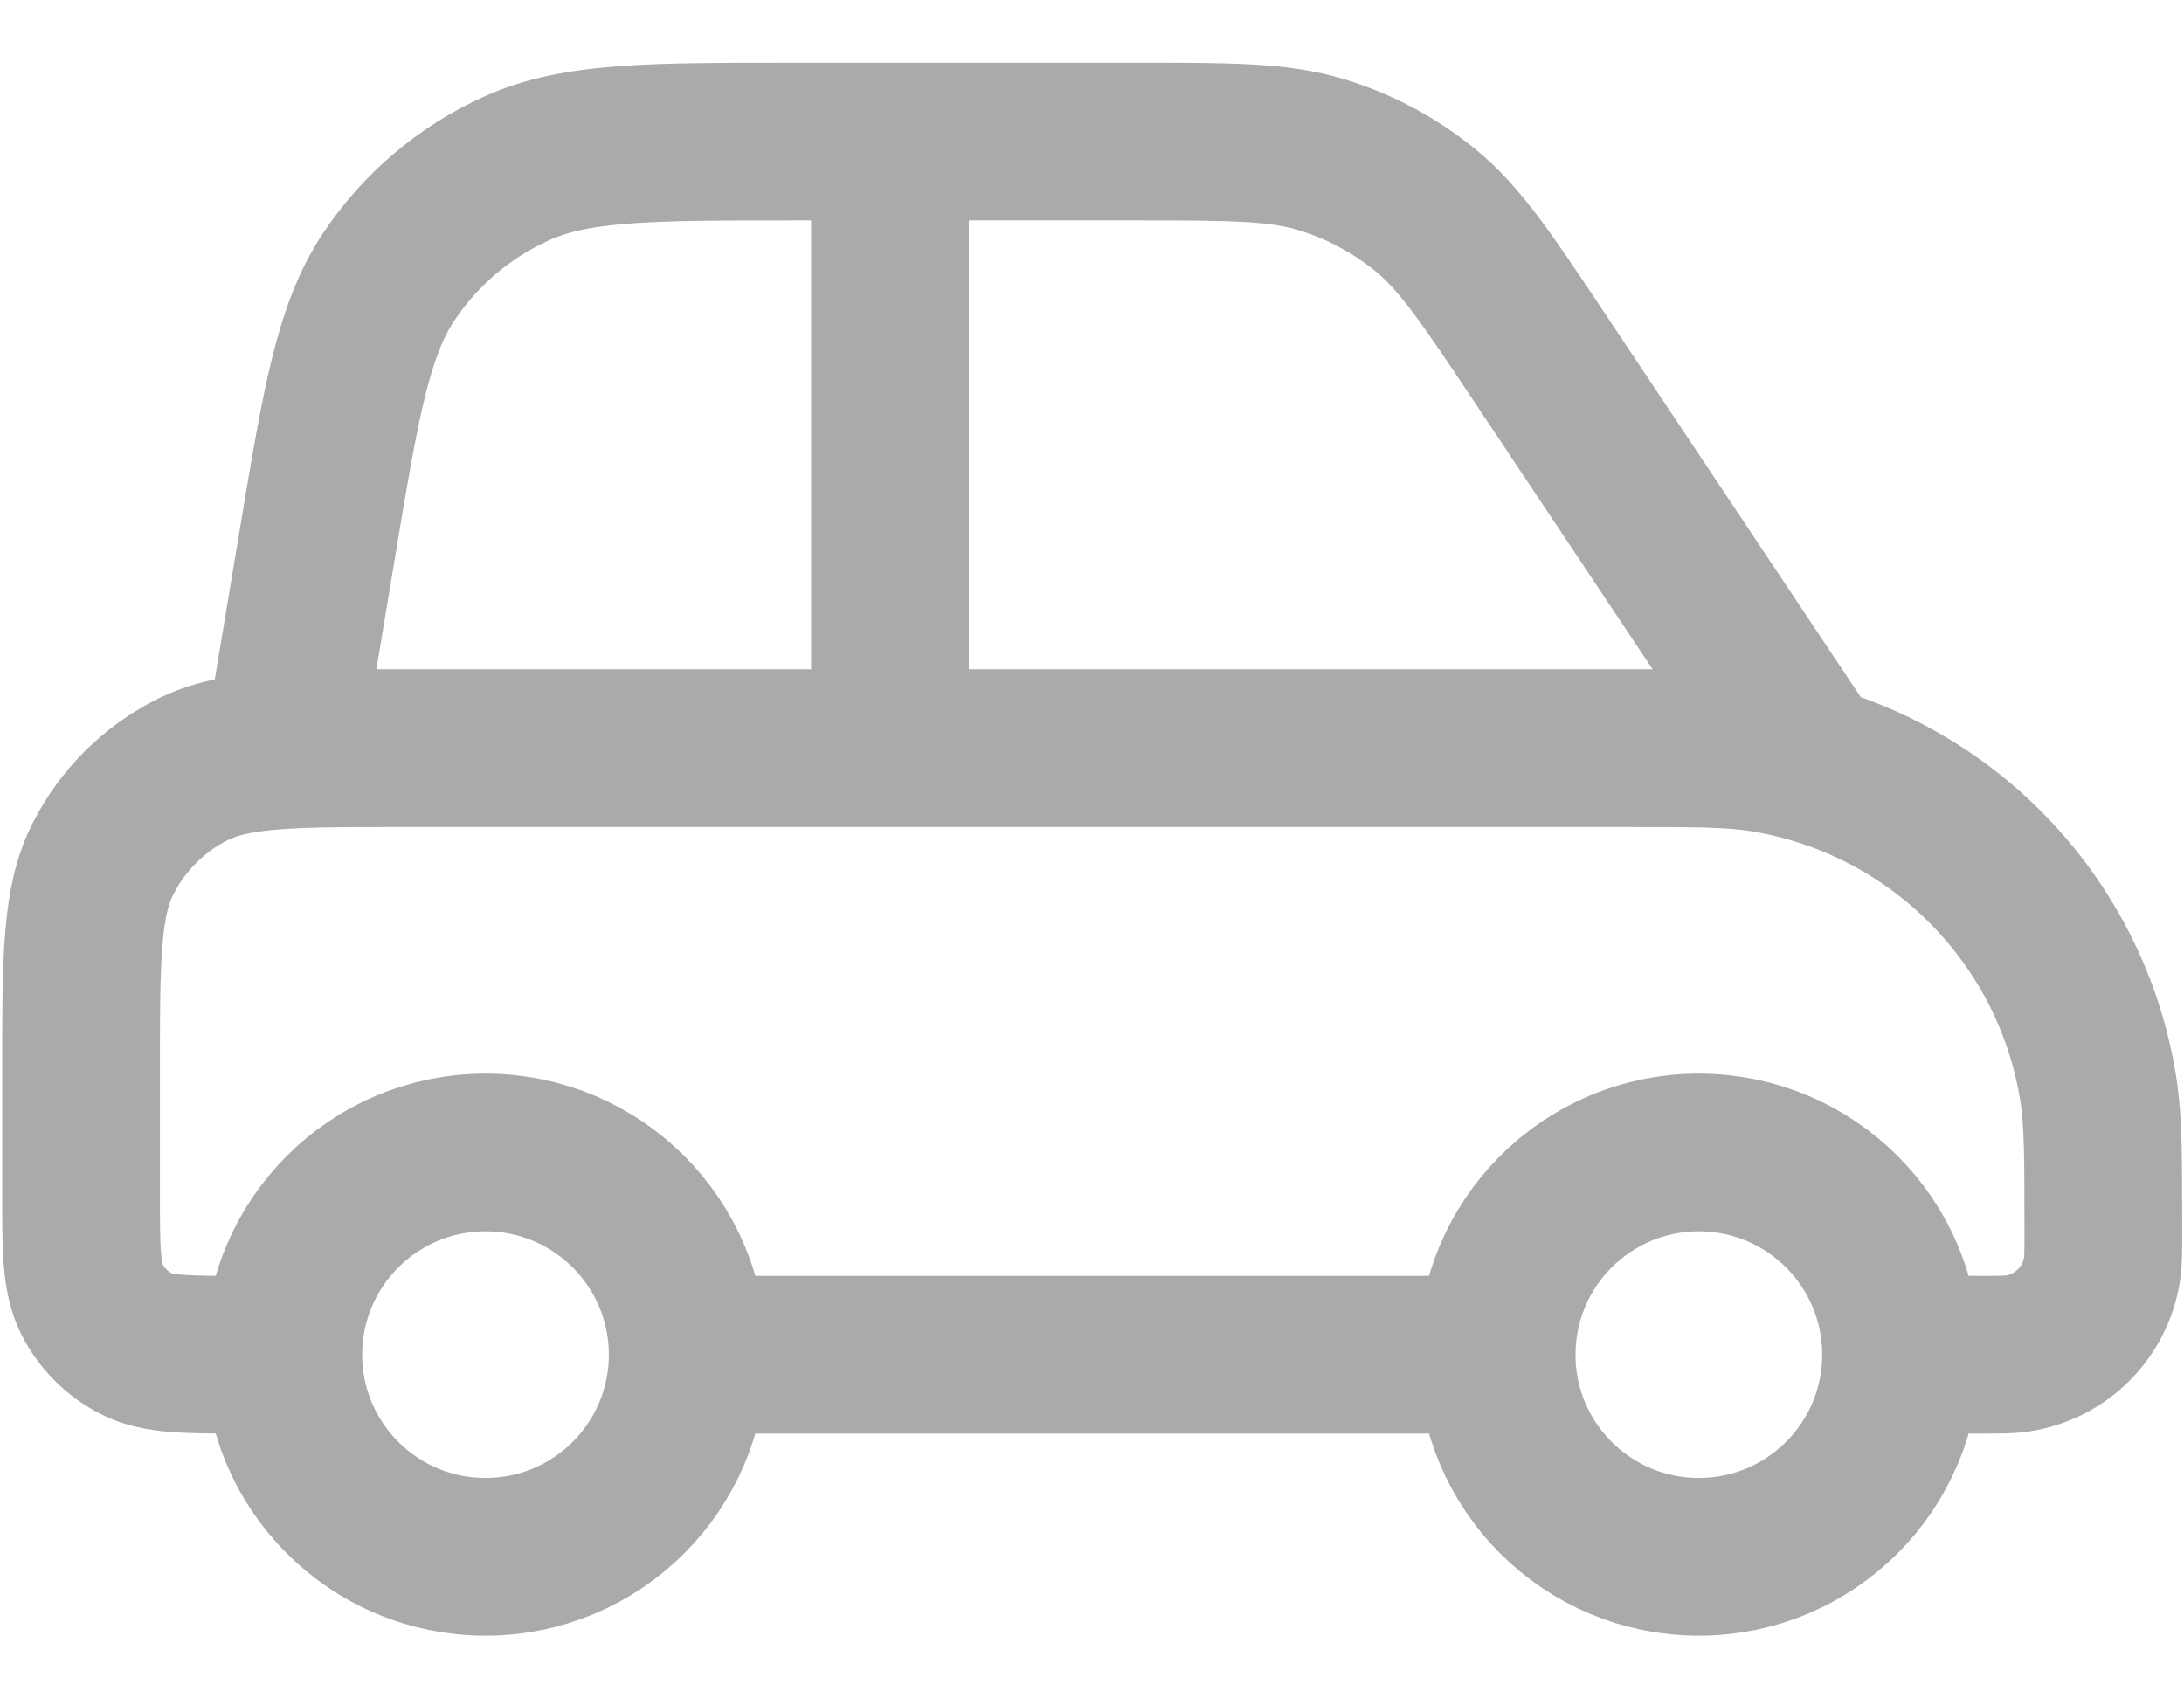 <svg width="18" height="14" viewBox="0 0 18 14" fill="none" xmlns="http://www.w3.org/2000/svg">
<path d="M5.668 11.167H12.335M5.668 11.167C5.668 12.087 4.922 12.833 4.001 12.833C3.081 12.833 2.335 12.087 2.335 11.167M5.668 11.167C5.668 10.246 4.922 9.5 4.001 9.5C3.081 9.5 2.335 10.246 2.335 11.167M12.335 11.167C12.335 12.087 13.081 12.833 14.001 12.833C14.922 12.833 15.668 12.087 15.668 11.167M12.335 11.167C12.335 10.246 13.081 9.5 14.001 9.5C14.922 9.5 15.668 10.246 15.668 11.167M2.335 11.167H2.001C1.535 11.167 1.301 11.167 1.123 11.076C0.966 10.996 0.839 10.869 0.759 10.712C0.668 10.534 0.668 10.3 0.668 9.833V8.833C0.668 7.9 0.668 7.433 0.85 7.077C1.009 6.763 1.264 6.508 1.578 6.348C1.935 6.167 2.401 6.167 3.335 6.167H13.335C13.954 6.167 14.264 6.167 14.523 6.208C15.949 6.434 17.068 7.552 17.294 8.979C17.335 9.238 17.335 9.547 17.335 10.167C17.335 10.322 17.335 10.399 17.324 10.464C17.268 10.82 16.988 11.1 16.632 11.156C16.567 11.167 16.489 11.167 16.335 11.167H15.668M7.335 1.167V6.167M2.335 6.167L2.611 4.509C2.809 3.322 2.908 2.728 3.204 2.282C3.465 1.89 3.832 1.579 4.263 1.386C4.751 1.167 5.353 1.167 6.556 1.167H9.361C10.143 1.167 10.535 1.167 10.89 1.275C11.204 1.37 11.497 1.527 11.751 1.735C12.038 1.971 12.255 2.297 12.689 2.948L14.835 6.167" stroke="#AAAAAA" stroke-width="1.3" stroke-linecap="round" stroke-linejoin="round"/>
</svg>
